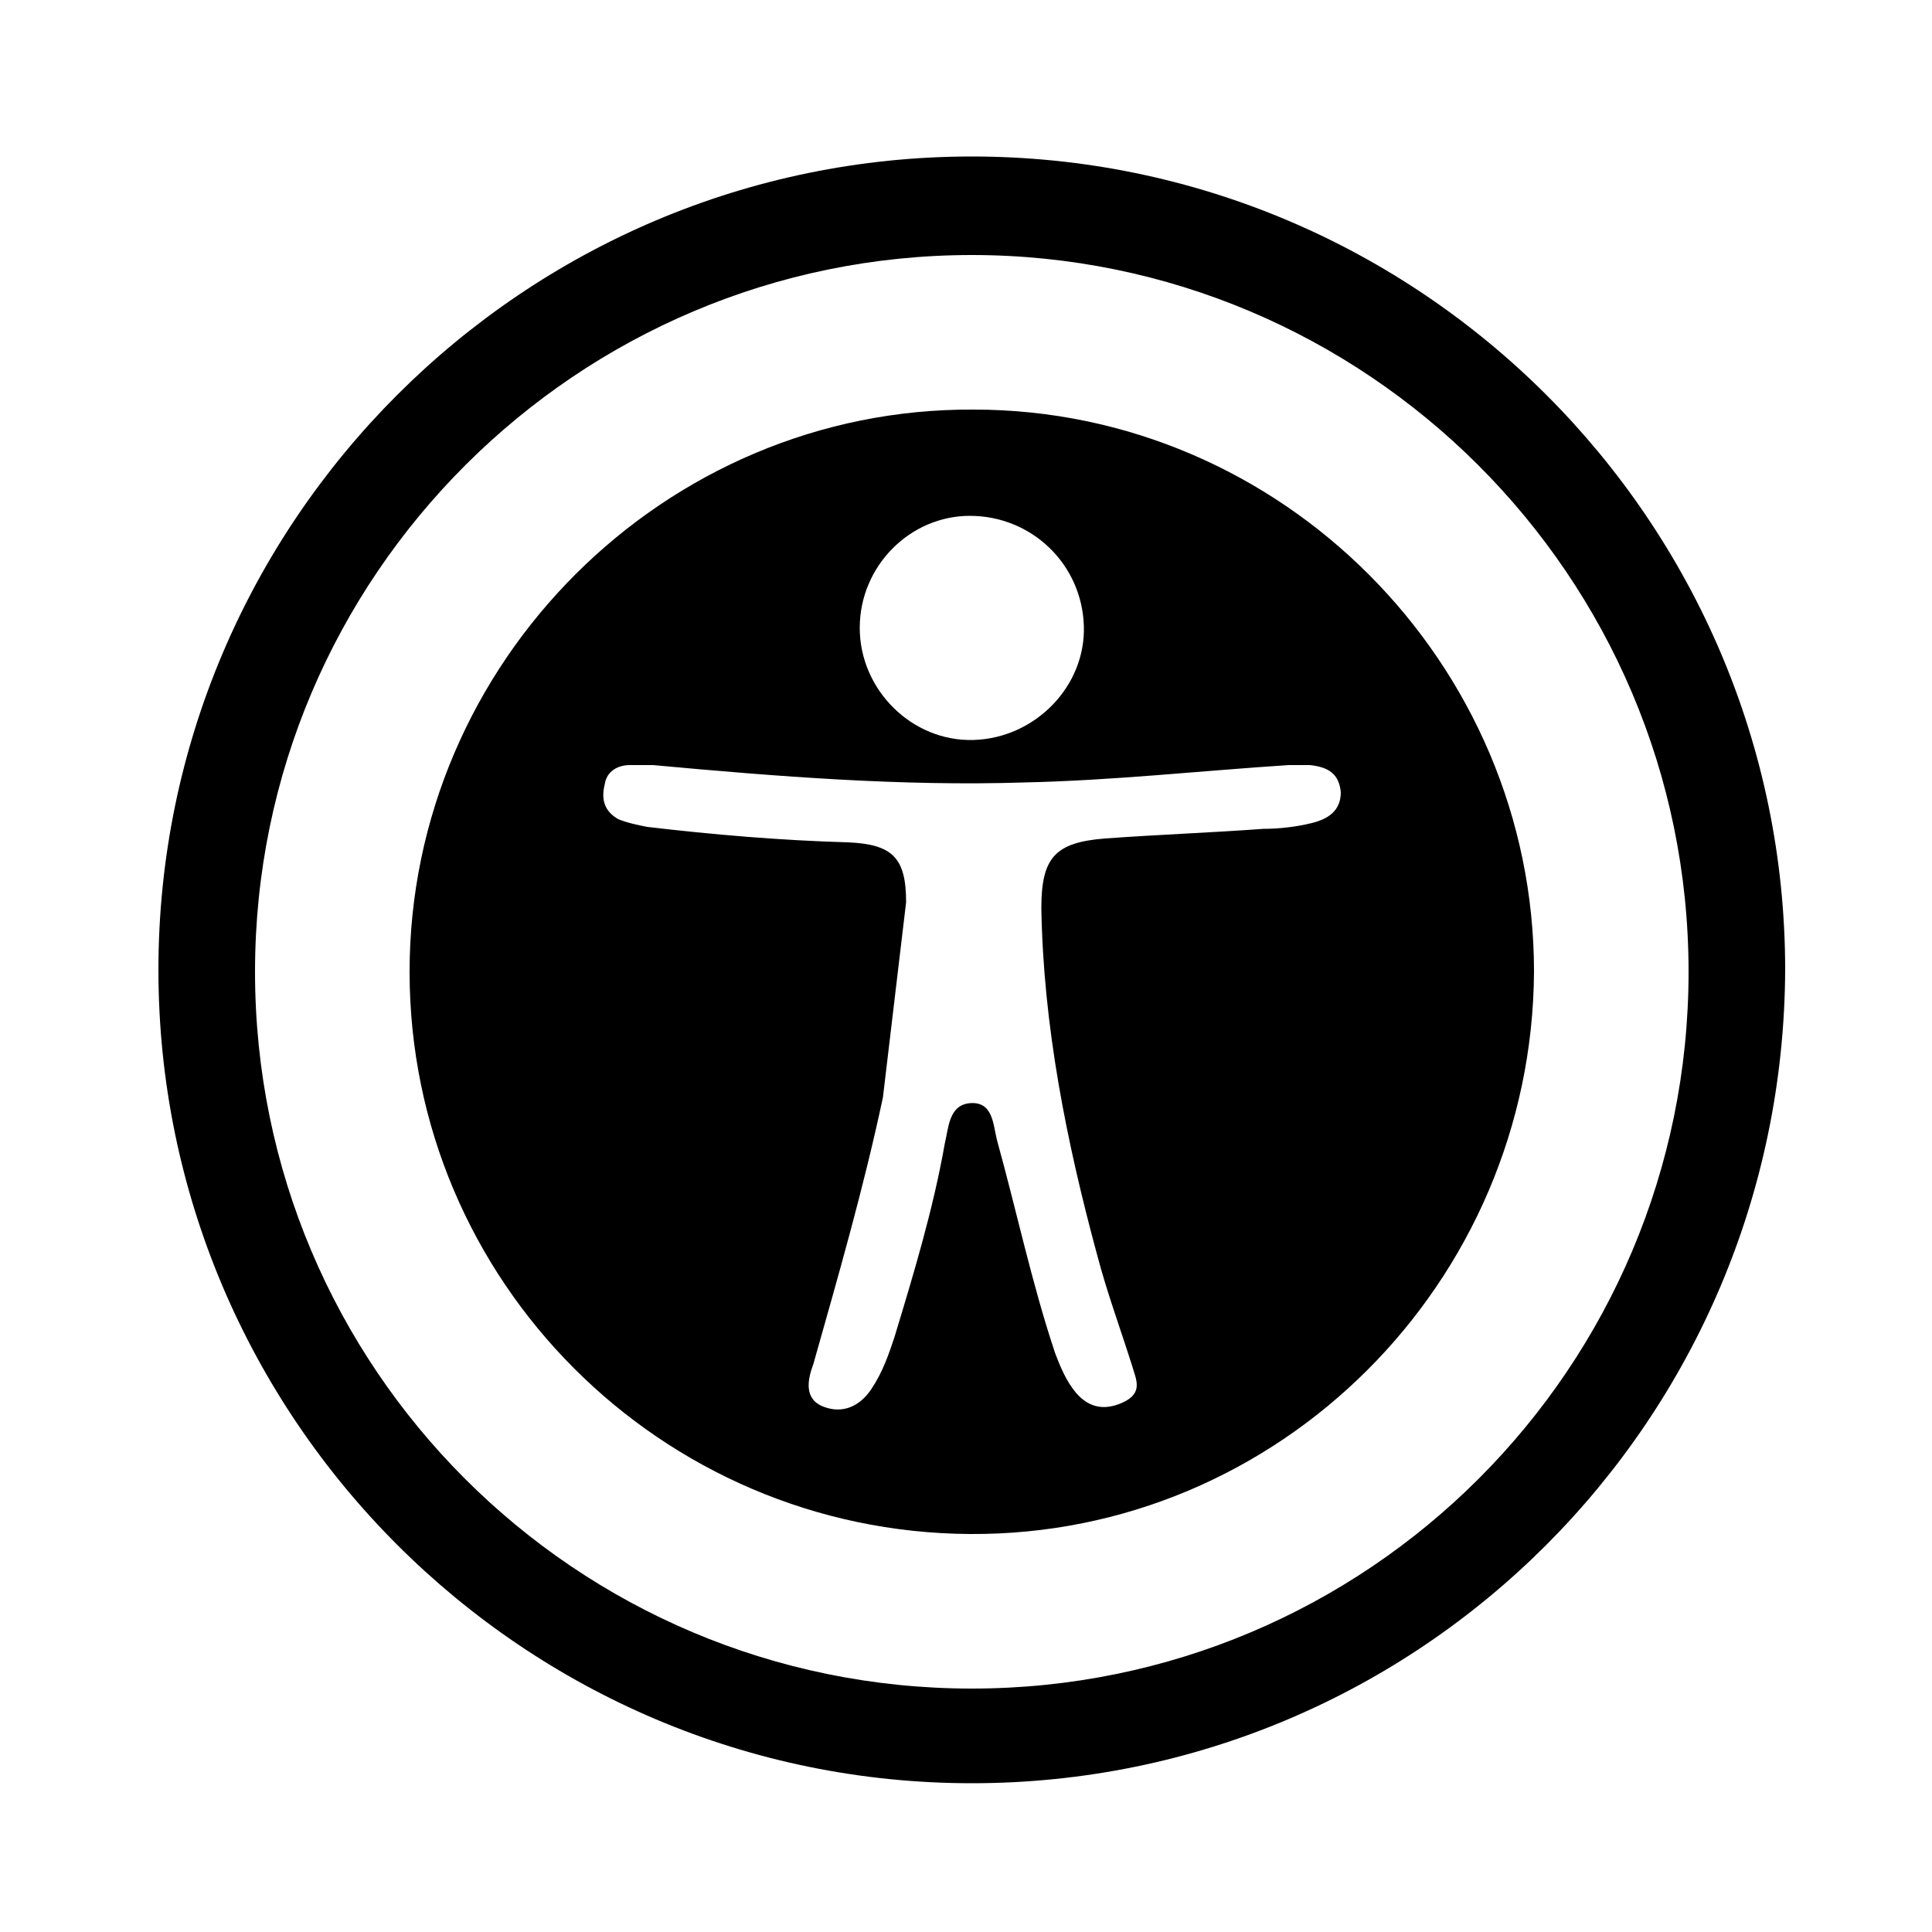 <?xml version="1.0" encoding="utf-8"?>
<!-- Generator: Adobe Illustrator 20.1.0, SVG Export Plug-In . SVG Version: 6.00 Build 0)  -->
<svg version="1.1" id="Layer_1" xmlns="http://www.w3.org/2000/svg" xmlns:xlink="http://www.w3.org/1999/xlink" x="0px" y="0px"
	 viewBox="0 0 100 100" style="enable-background:new 0 0 100 100;" xml:space="preserve">
<title>DRUPAL CAMP</title>
<g>
	<path d="M50.4,21.2c-16-0.1-29.2,13.1-29.2,29.1c0,16,13,29,29,29.1c16,0.1,29.1-13,29.2-29.1C79.4,34.3,66.3,21.2,50.4,21.2z
		 M50.2,26.7c3.2,0,5.8,2.5,5.9,5.7c0.1,3.1-2.5,5.8-5.7,5.9c-3.2,0.1-5.9-2.6-5.9-5.8C44.5,29.3,47.1,26.7,50.2,26.7z M67.9,42.6
		c-0.8,0.2-1.7,0.3-2.5,0.3c-2.7,0.2-5.5,0.3-8.2,0.5c-2.6,0.2-3.3,1-3.3,3.6c0.1,6.1,1.3,12.1,2.9,18c0.5,1.9,1.2,3.8,1.8,5.7
		c0.2,0.7,0.6,1.4-0.5,1.9c-0.9,0.4-1.7,0.3-2.4-0.5c-0.5-0.6-0.8-1.3-1.1-2.1c-1.2-3.6-2-7.4-3-11c-0.2-0.8-0.2-2-1.4-1.9
		c-1.1,0.1-1.1,1.3-1.3,2.1c-0.6,3.4-1.6,6.7-2.6,10c-0.3,0.9-0.6,1.8-1.2,2.7c-0.6,0.9-1.5,1.3-2.5,0.9c-1-0.4-0.8-1.4-0.5-2.2
		c1.3-4.6,2.6-9.1,3.6-13.8l1.2-10.1c0-2.3-0.7-3-3-3.1c-3.5-0.1-7-0.4-10.4-0.8c-0.5-0.1-1-0.2-1.5-0.4c-0.7-0.4-0.9-1-0.7-1.8
		c0.1-0.7,0.7-1,1.3-1c0.5,0,0.9,0,1.2,0c6.5,0.6,12.9,1.1,19.2,0.9c4.6-0.1,9.1-0.6,13.7-0.9c0.4,0,0.7,0,1.1,0
		c0.9,0.1,1.5,0.4,1.6,1.4C69.4,42,68.7,42.4,67.9,42.6z"/>
	<path d="M50.3,92.3c-23.2,0-42.1-18.9-42.1-42.1c0-23.2,18.9-42.1,42.1-42.1c23.2,0,42.1,18.9,42.1,42.1
		C92.3,73.5,73.5,92.3,50.3,92.3z M50.3,13.2c-20.4,0-37.1,16.6-37.1,37.1s16.6,37.1,37.1,37.1s37.1-16.6,37.1-37.1
		S70.7,13.2,50.3,13.2z"/>
</g>
</svg>
